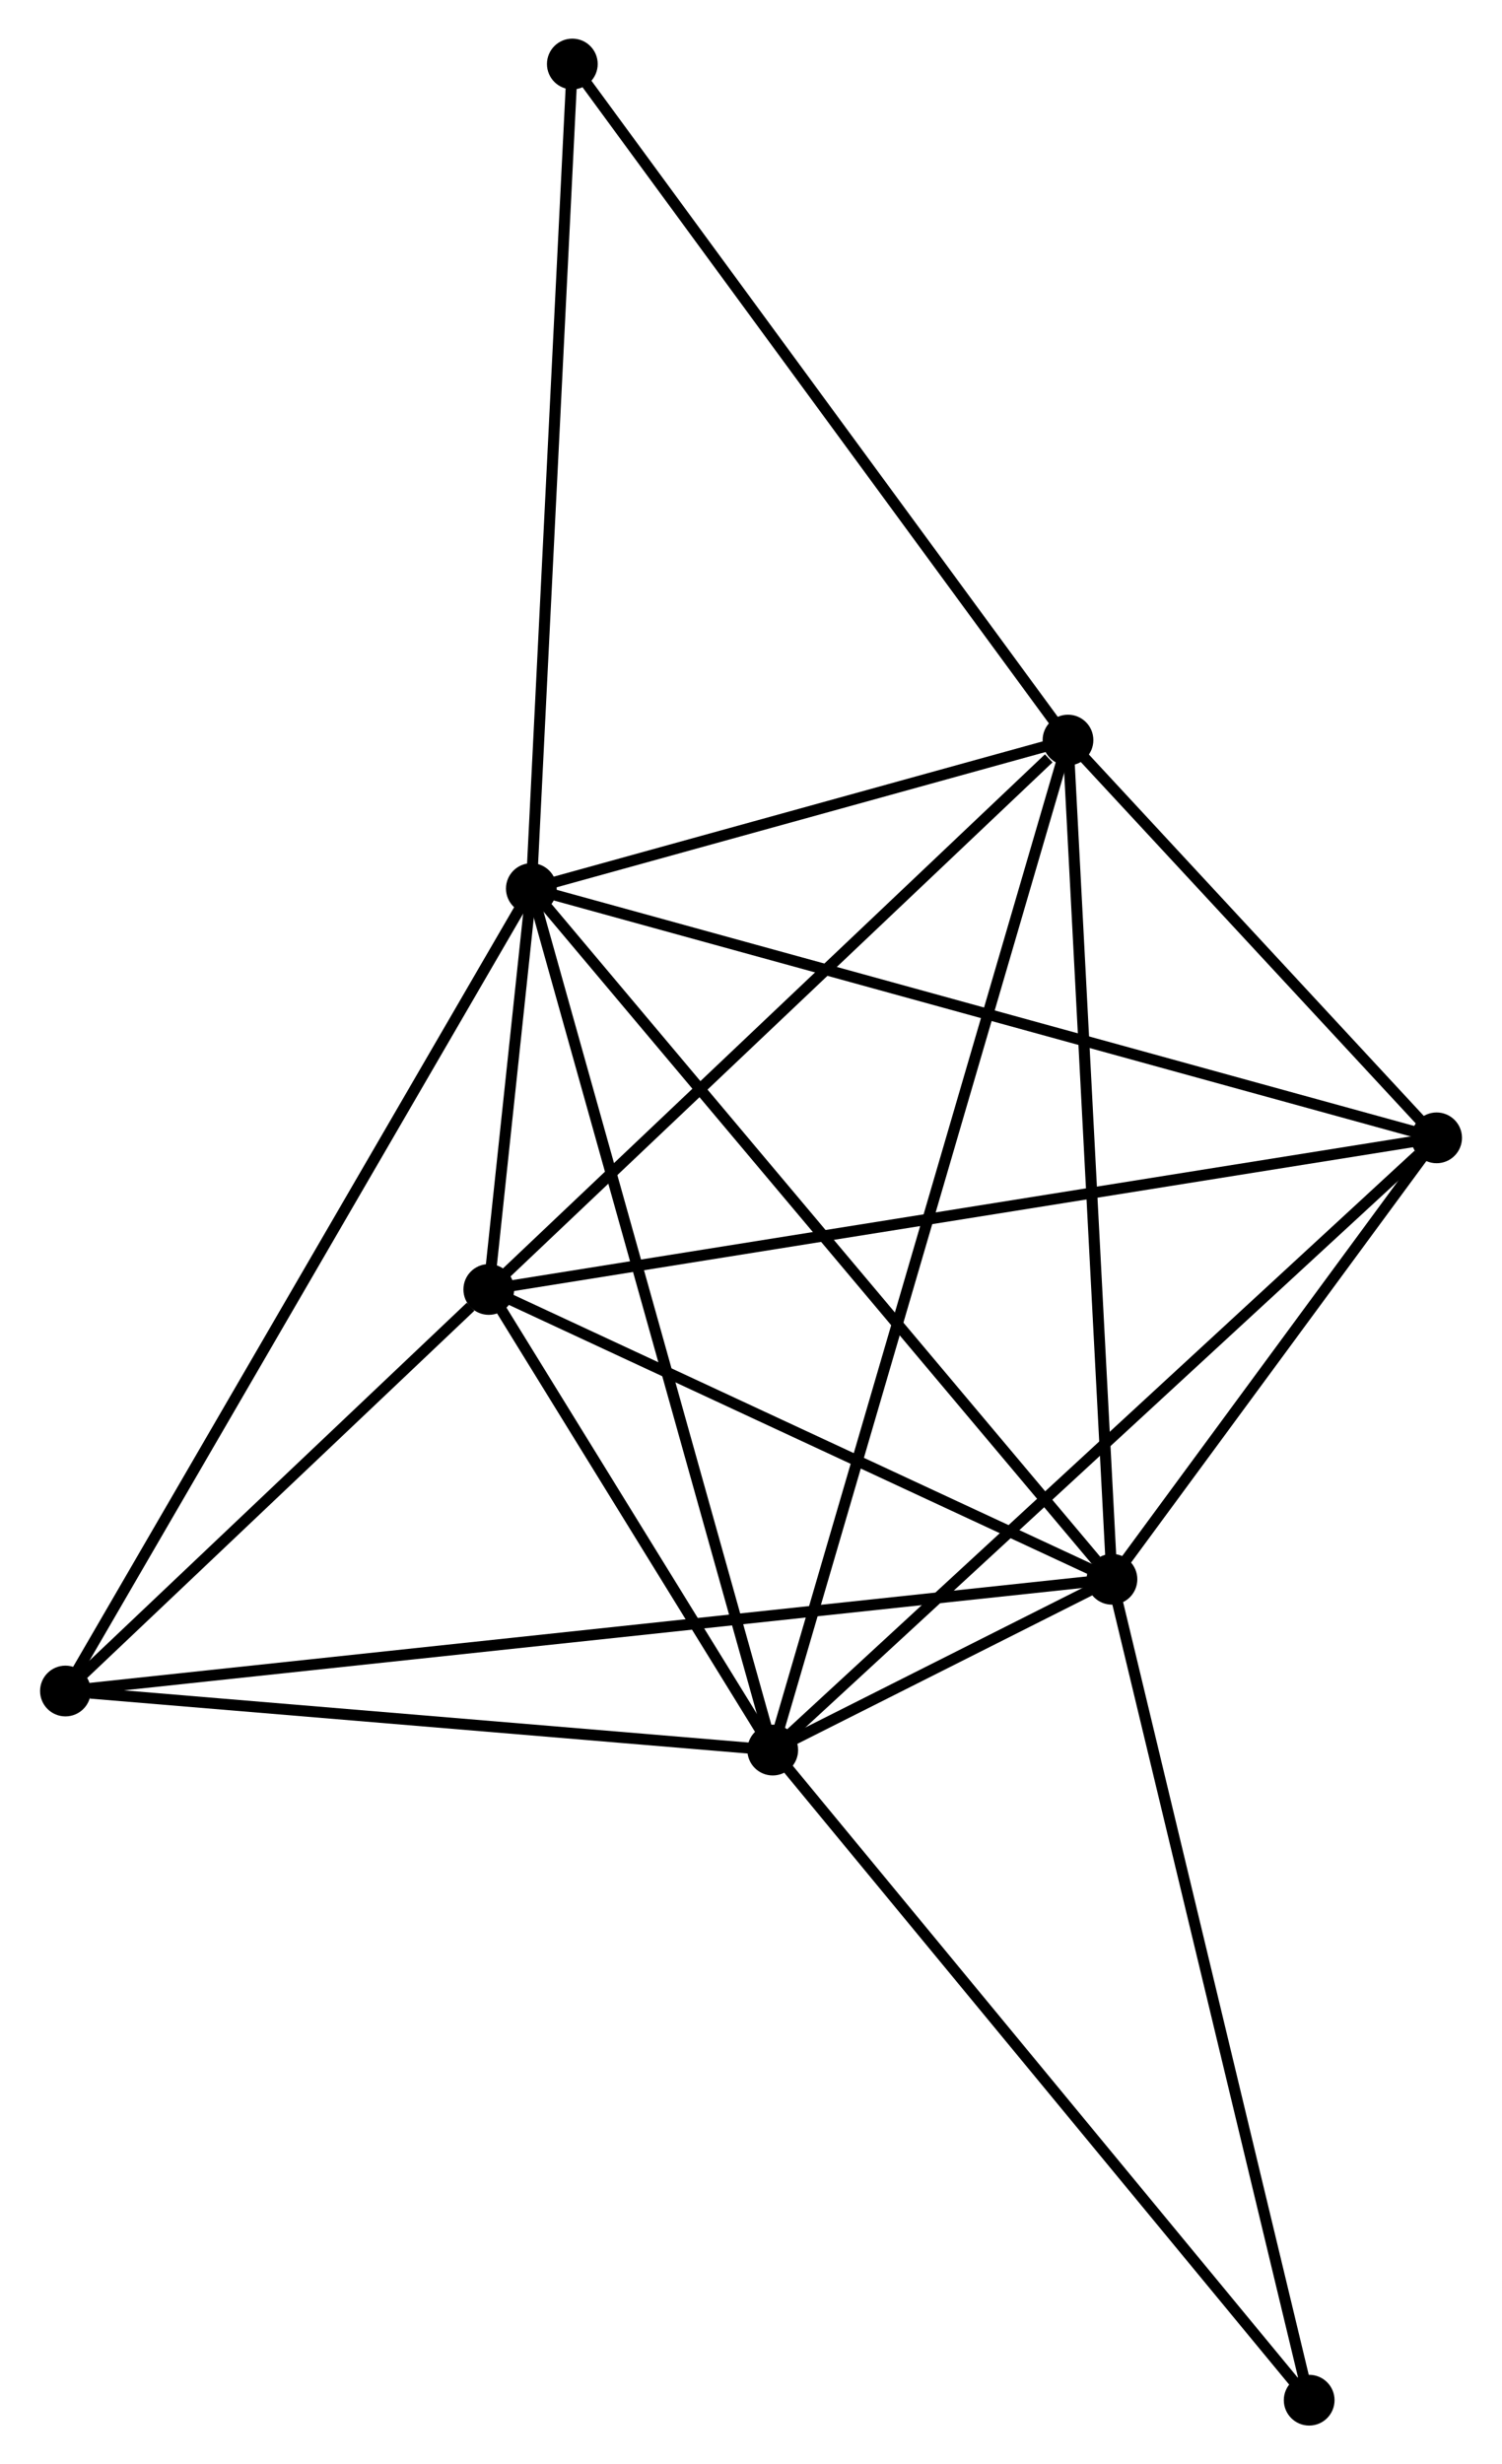 <?xml version="1.0" encoding="UTF-8" standalone="no"?>
<!DOCTYPE svg PUBLIC "-//W3C//DTD SVG 1.1//EN"
 "http://www.w3.org/Graphics/SVG/1.1/DTD/svg11.dtd">
<!-- Generated by graphviz version 2.36.0 (20140111.2315)
 -->
<!-- Title: %3 Pages: 1 -->
<svg width="136pt" height="223pt"
 viewBox="0.00 0.00 135.90 223.27" xmlns="http://www.w3.org/2000/svg" xmlns:xlink="http://www.w3.org/1999/xlink">
<g id="graph0" class="graph" transform="scale(1 1) rotate(0) translate(4 219.274)">
<title>%3</title>
<!-- 0 -->
<g id="node1" class="node"><title>0</title>
<ellipse fill="black" stroke="black" cx="44.037" cy="-138.763" rx="1.8" ry="1.8"/>
</g>
<!-- 1 -->
<g id="node2" class="node"><title>1</title>
<ellipse fill="black" stroke="black" cx="96.672" cy="-76.18" rx="1.8" ry="1.8"/>
</g>
<!-- 0&#45;&#45;1 -->
<g id="edge1" class="edge"><title>0&#45;&#45;1</title>
<path fill="none" stroke="black" d="M45.338,-137.216C52.557,-128.633 87.636,-86.924 95.223,-77.903"/>
</g>
<!-- 2 -->
<g id="node3" class="node"><title>2</title>
<ellipse fill="black" stroke="black" cx="65.92" cy="-60.705" rx="1.8" ry="1.8"/>
</g>
<!-- 0&#45;&#45;2 -->
<g id="edge2" class="edge"><title>0&#45;&#45;2</title>
<path fill="none" stroke="black" d="M44.578,-136.833C47.606,-126.034 62.42,-73.19 65.398,-62.567"/>
</g>
<!-- 3 -->
<g id="node4" class="node"><title>3</title>
<ellipse fill="black" stroke="black" cx="92.687" cy="-152.217" rx="1.8" ry="1.8"/>
</g>
<!-- 0&#45;&#45;3 -->
<g id="edge3" class="edge"><title>0&#45;&#45;3</title>
<path fill="none" stroke="black" d="M46.128,-139.341C54.13,-141.554 82.763,-149.473 90.658,-151.656"/>
</g>
<!-- 4 -->
<g id="node5" class="node"><title>4</title>
<ellipse fill="black" stroke="black" cx="40.178" cy="-102.439" rx="1.8" ry="1.8"/>
</g>
<!-- 0&#45;&#45;4 -->
<g id="edge4" class="edge"><title>0&#45;&#45;4</title>
<path fill="none" stroke="black" d="M43.83,-136.81C43.166,-130.562 41.098,-111.091 40.406,-104.582"/>
</g>
<!-- 5 -->
<g id="node6" class="node"><title>5</title>
<ellipse fill="black" stroke="black" cx="126.105" cy="-116.177" rx="1.8" ry="1.8"/>
</g>
<!-- 0&#45;&#45;5 -->
<g id="edge5" class="edge"><title>0&#45;&#45;5</title>
<path fill="none" stroke="black" d="M46.066,-138.205C57.42,-135.08 112.979,-119.789 124.147,-116.715"/>
</g>
<!-- 6 -->
<g id="node7" class="node"><title>6</title>
<ellipse fill="black" stroke="black" cx="1.8" cy="-66.056" rx="1.8" ry="1.8"/>
</g>
<!-- 0&#45;&#45;6 -->
<g id="edge6" class="edge"><title>0&#45;&#45;6</title>
<path fill="none" stroke="black" d="M42.993,-136.966C37.15,-126.907 8.555,-77.685 2.808,-67.79"/>
</g>
<!-- 8 -->
<g id="node8" class="node"><title>8</title>
<ellipse fill="black" stroke="black" cx="47.753" cy="-213.474" rx="1.8" ry="1.8"/>
</g>
<!-- 0&#45;&#45;8 -->
<g id="edge7" class="edge"><title>0&#45;&#45;8</title>
<path fill="none" stroke="black" d="M44.129,-140.61C44.639,-150.856 47.115,-200.648 47.651,-211.417"/>
</g>
<!-- 1&#45;&#45;2 -->
<g id="edge8" class="edge"><title>1&#45;&#45;2</title>
<path fill="none" stroke="black" d="M95.019,-75.349C89.729,-72.686 73.245,-64.391 67.735,-61.618"/>
</g>
<!-- 1&#45;&#45;3 -->
<g id="edge9" class="edge"><title>1&#45;&#45;3</title>
<path fill="none" stroke="black" d="M96.574,-78.06C96.022,-88.58 93.324,-140.056 92.782,-150.404"/>
</g>
<!-- 1&#45;&#45;4 -->
<g id="edge10" class="edge"><title>1&#45;&#45;4</title>
<path fill="none" stroke="black" d="M94.793,-77.054C86.215,-81.041 50.834,-97.486 42.123,-101.535"/>
</g>
<!-- 1&#45;&#45;5 -->
<g id="edge11" class="edge"><title>1&#45;&#45;5</title>
<path fill="none" stroke="black" d="M97.937,-77.899C102.778,-84.478 120.101,-108.018 124.877,-114.509"/>
</g>
<!-- 1&#45;&#45;6 -->
<g id="edge12" class="edge"><title>1&#45;&#45;6</title>
<path fill="none" stroke="black" d="M94.691,-75.969C82.344,-74.651 16.086,-67.581 3.771,-66.266"/>
</g>
<!-- 7 -->
<g id="node9" class="node"><title>7</title>
<ellipse fill="black" stroke="black" cx="114.552" cy="-1.8" rx="1.8" ry="1.8"/>
</g>
<!-- 1&#45;&#45;7 -->
<g id="edge13" class="edge"><title>1&#45;&#45;7</title>
<path fill="none" stroke="black" d="M97.114,-74.342C99.588,-64.051 111.692,-13.697 114.125,-3.574"/>
</g>
<!-- 2&#45;&#45;3 -->
<g id="edge14" class="edge"><title>2&#45;&#45;3</title>
<path fill="none" stroke="black" d="M66.479,-62.616C69.963,-74.526 88.656,-138.438 92.131,-150.317"/>
</g>
<!-- 2&#45;&#45;4 -->
<g id="edge15" class="edge"><title>2&#45;&#45;4</title>
<path fill="none" stroke="black" d="M64.814,-62.498C60.58,-69.363 45.429,-93.926 41.252,-100.699"/>
</g>
<!-- 2&#45;&#45;5 -->
<g id="edge16" class="edge"><title>2&#45;&#45;5</title>
<path fill="none" stroke="black" d="M67.408,-62.076C75.662,-69.684 115.772,-106.653 124.448,-114.65"/>
</g>
<!-- 2&#45;&#45;6 -->
<g id="edge17" class="edge"><title>2&#45;&#45;6</title>
<path fill="none" stroke="black" d="M64.07,-60.859C54.871,-61.627 14.095,-65.03 4.044,-65.869"/>
</g>
<!-- 2&#45;&#45;7 -->
<g id="edge18" class="edge"><title>2&#45;&#45;7</title>
<path fill="none" stroke="black" d="M67.122,-59.249C73.792,-51.17 106.203,-11.912 113.213,-3.421"/>
</g>
<!-- 3&#45;&#45;4 -->
<g id="edge19" class="edge"><title>3&#45;&#45;4</title>
<path fill="none" stroke="black" d="M90.94,-150.561C82.825,-142.869 48.9,-110.707 41.576,-103.764"/>
</g>
<!-- 3&#45;&#45;5 -->
<g id="edge20" class="edge"><title>3&#45;&#45;5</title>
<path fill="none" stroke="black" d="M94.123,-150.669C99.62,-144.74 119.288,-123.528 124.711,-117.679"/>
</g>
<!-- 3&#45;&#45;8 -->
<g id="edge21" class="edge"><title>3&#45;&#45;8</title>
<path fill="none" stroke="black" d="M91.576,-153.732C85.413,-162.133 55.467,-202.957 48.99,-211.787"/>
</g>
<!-- 4&#45;&#45;5 -->
<g id="edge22" class="edge"><title>4&#45;&#45;5</title>
<path fill="none" stroke="black" d="M41.973,-102.726C53.156,-104.514 113.166,-114.108 124.32,-115.891"/>
</g>
<!-- 4&#45;&#45;6 -->
<g id="edge23" class="edge"><title>4&#45;&#45;6</title>
<path fill="none" stroke="black" d="M38.529,-100.876C32.217,-94.891 9.628,-73.477 3.4,-67.573"/>
</g>
</g>
</svg>
